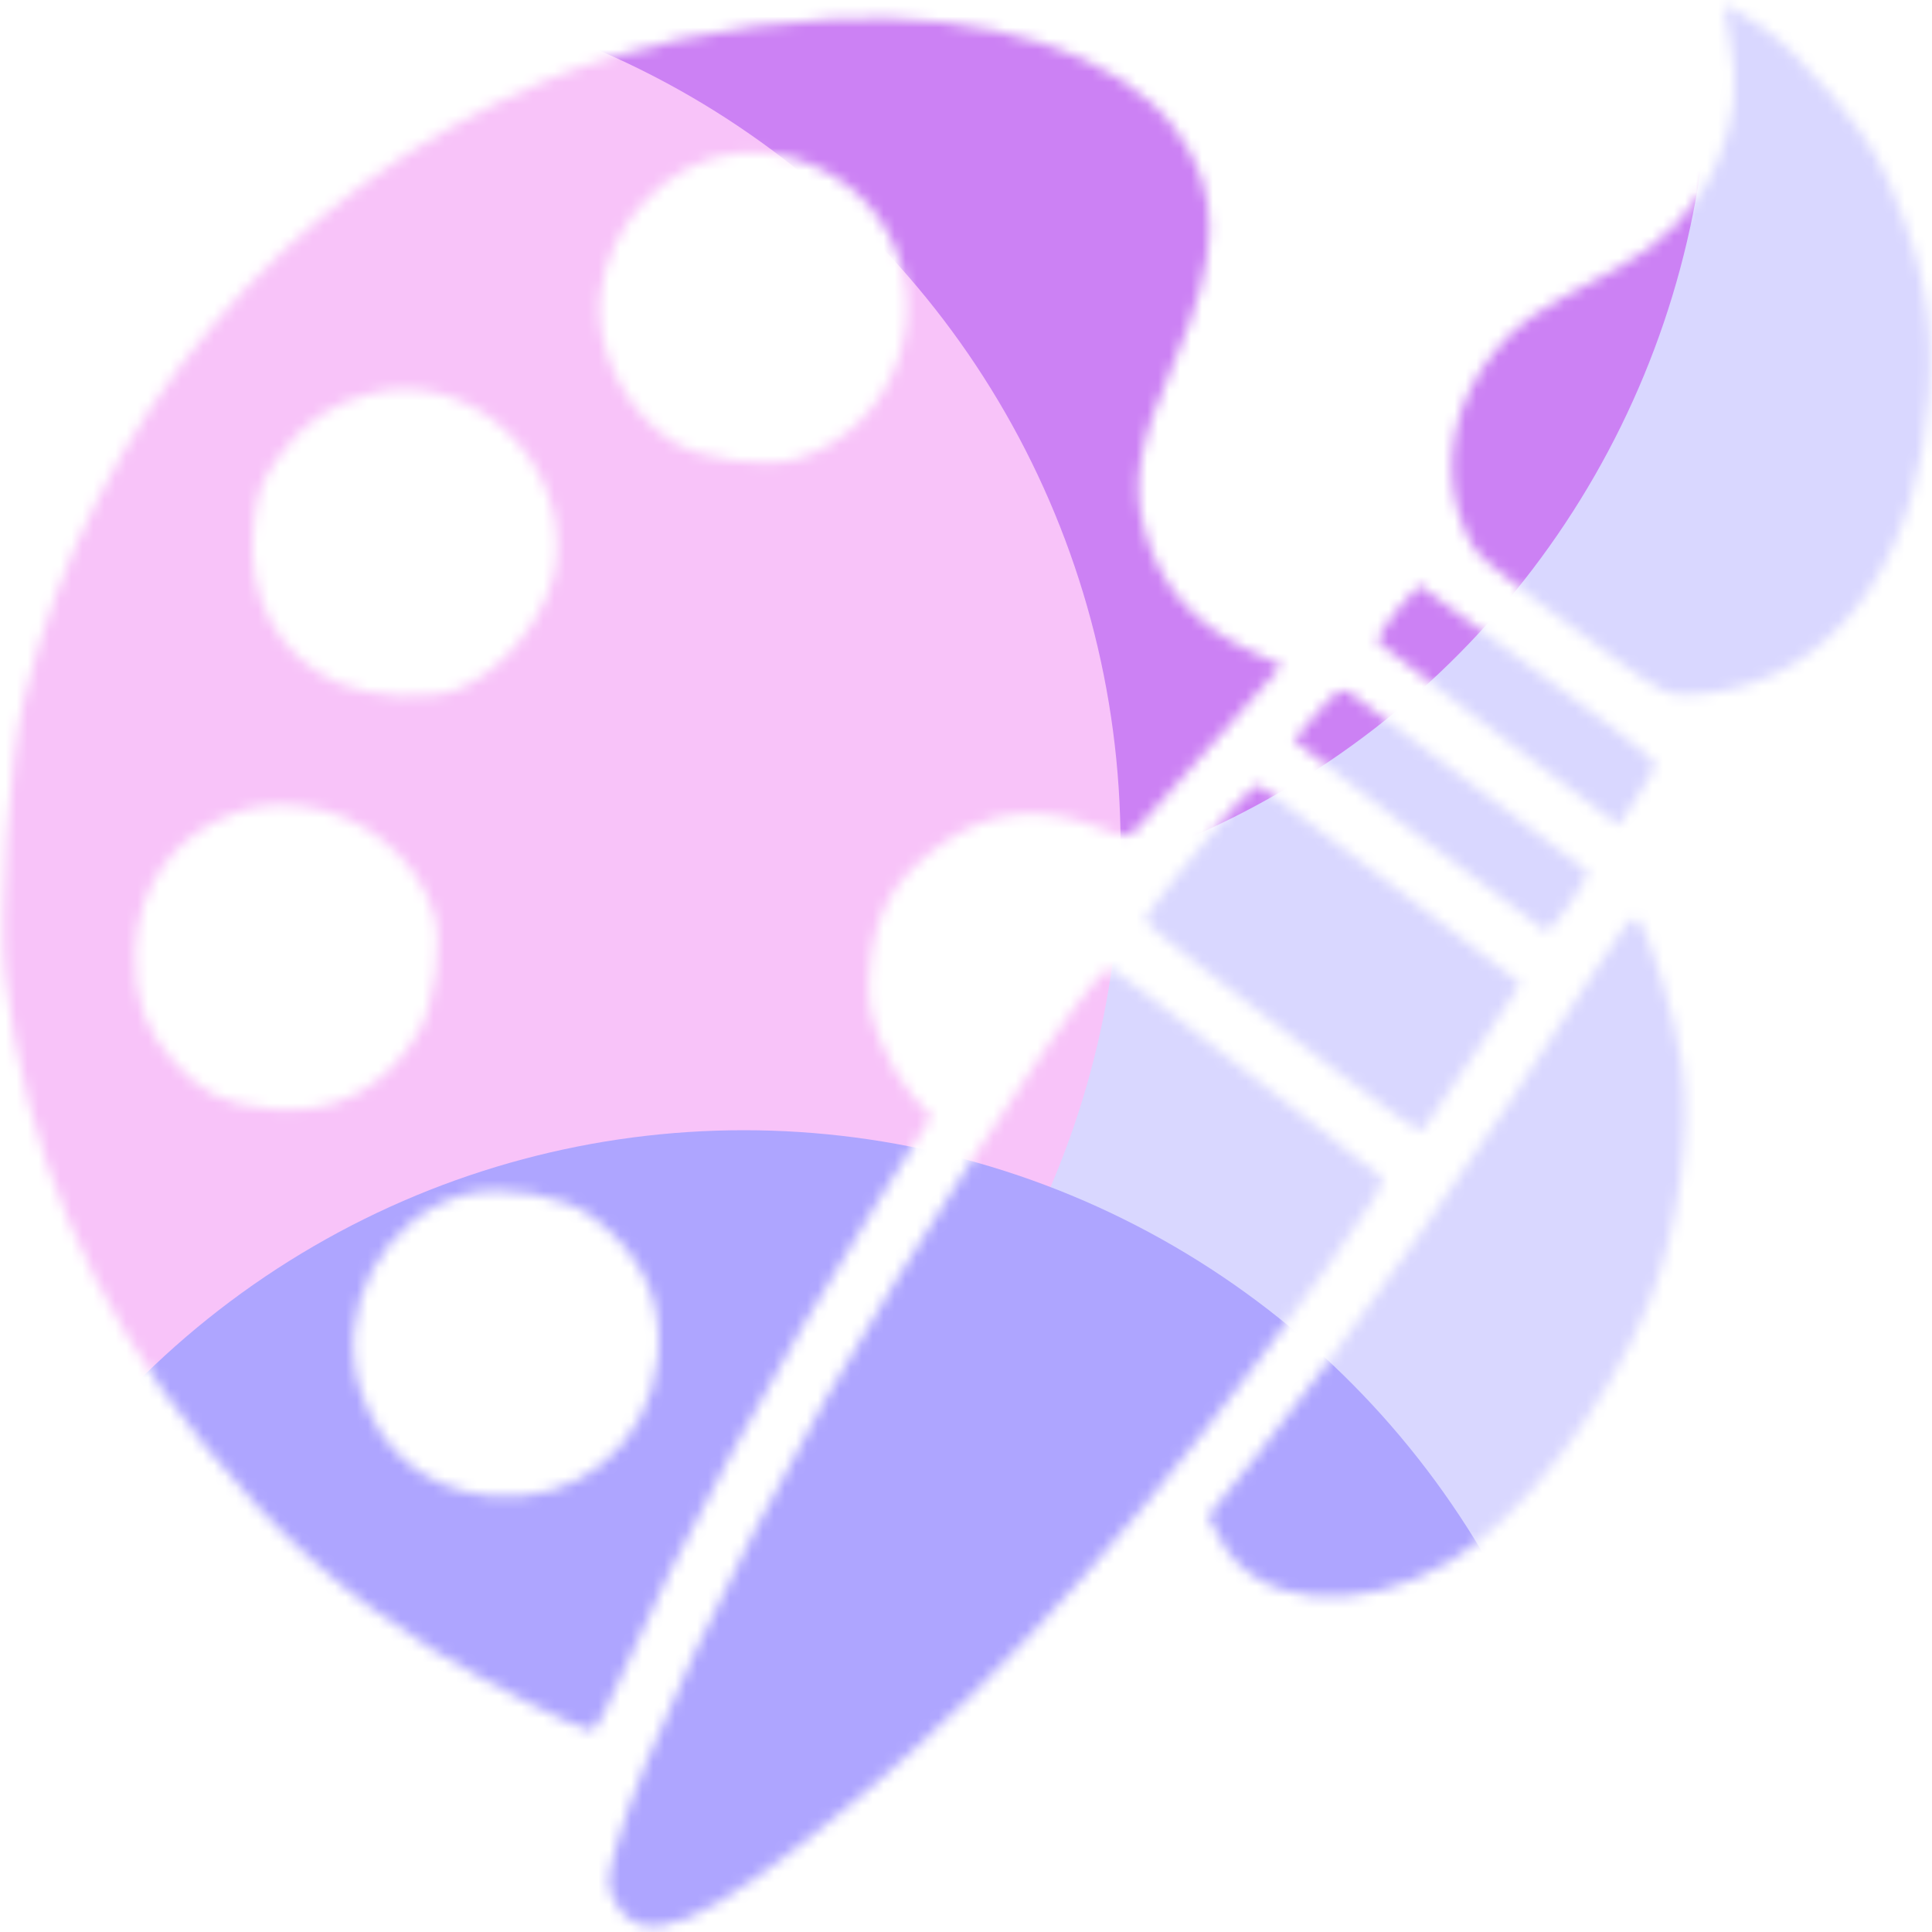 <svg width="176" height="176" viewBox="0 0 176 176" fill="none" xmlns="http://www.w3.org/2000/svg">
<mask id="mask0_295_34843" style="mask-type:alpha" maskUnits="userSpaceOnUse" x="0" y="0" width="176" height="176">
<path fill-rule="evenodd" clip-rule="evenodd" d="M157.587 3.573C158.414 7.677 158.075 10.893 156.4 14.837C154.652 18.951 151.561 22.198 147.209 24.49C139.561 28.517 138.404 29.302 136.212 31.948C132.272 36.704 131.18 42.865 133.353 48.082C134.442 50.695 134.276 50.551 146.717 59.697C151.403 63.142 151.876 63.374 154.025 63.278C165.141 62.782 172.938 53.781 175.12 40.92C176.244 34.292 176.407 28.005 173.467 20.123C171.446 14.707 170.671 13.338 167.255 9.143C164.844 6.184 162.223 3.599 160.402 2.384C158.781 1.302 157.338 0.405 157.197 0.391C157.056 0.376 157.232 1.808 157.587 3.573ZM75.936 1.736C66.34 2.227 56.979 4.242 49.465 7.432C25.793 17.483 8.497 38.026 2.208 63.559C0.861 69.029 -0.148 83.51 0.453 88.763C2.286 104.813 8.223 118.827 18.633 131.676C25.311 139.919 31.182 145.159 39.59 150.381C44.405 153.371 52.614 157.547 53.891 157.655C54.218 157.683 55.503 155.317 56.746 152.396C61.283 141.736 71.045 123.702 80.043 109.356L84.843 101.704L83.097 99.807C82.137 98.764 80.799 96.443 80.125 94.649C79.102 91.932 78.96 90.784 79.27 87.766C79.755 83.046 81.519 80.004 85.444 77.114C89.942 73.803 94.521 73.251 100.024 75.356C102.65 76.36 102.75 76.36 103.701 75.342C104.239 74.766 107.401 71.216 110.726 67.454L116.773 60.613L114.047 59.367C108.804 56.971 105.626 53.349 104.259 48.212C103.129 43.959 103.75 40.402 106.894 33.124C111.204 23.148 111.265 17.542 107.126 11.841C102.105 4.926 90.031 1.014 75.936 1.736ZM67.211 13.945C60.907 14.533 55.335 20.344 54.656 27.038C54.169 31.839 57.081 37.623 61.299 40.236C63.981 41.897 69.777 42.677 72.685 41.769C81.817 38.917 85.567 27.62 79.988 19.765C77.179 15.808 72.089 13.49 67.211 13.945ZM33.875 35.807C30.167 36.727 27.525 38.548 25.297 41.72C23.739 43.938 23.401 44.882 23.075 47.934C22.393 54.313 25.327 59.767 30.761 62.217C33.697 63.541 39.117 63.83 41.704 62.801C46.052 61.069 50.22 55.627 50.681 51.077C51.631 41.702 42.726 33.611 33.875 35.807ZM127.156 55.7C126.097 57.028 125.369 58.286 125.539 58.496C125.709 58.705 130.709 62.541 136.652 67.02L147.456 75.164L149.095 72.676C149.995 71.308 150.763 69.96 150.799 69.68C150.836 69.399 148.667 67.568 145.98 65.611C143.293 63.653 138.486 60.088 135.296 57.689C132.108 55.289 129.405 53.317 129.29 53.305C129.175 53.294 128.214 54.371 127.156 55.7ZM119.959 64.957L117.84 67.416L129.065 76.015C135.238 80.745 140.53 84.704 140.824 84.813C141.302 84.991 144.952 79.753 144.619 79.367C144.419 79.134 123.866 63.691 122.9 63.047C122.238 62.606 121.663 62.979 119.959 64.957ZM112.108 73.828C109.45 76.845 104.321 83.386 104.278 83.813C104.261 83.981 106.442 85.797 109.125 87.847C111.807 89.898 117.419 94.222 121.595 97.457C125.771 100.693 129.358 103.187 129.566 103.002C129.774 102.815 131.872 99.723 134.228 96.129L138.512 89.596L126.852 80.672C120.439 75.763 114.994 71.654 114.751 71.539C114.507 71.424 113.318 72.454 112.108 73.828ZM145.182 88.6C135.78 103.578 122.364 122.798 114.389 132.714L110.06 138.096L111.178 140.241C114.365 146.355 123.704 147.249 132.097 142.244C138.53 138.409 146.337 128.25 150.226 118.655C152.883 112.099 154.14 103.119 153.251 97.038C152.605 92.618 150.192 84.769 149.152 83.704C148.755 83.298 147.666 84.642 145.182 88.6ZM21.434 74.039C15.897 75.986 12.489 80.728 12.31 86.737C12.185 90.933 13.193 93.803 15.821 96.729C18.45 99.656 20.372 100.589 24.673 101.025C30.472 101.613 35.155 99.157 38.172 93.947C39.591 91.496 40.308 85.813 39.526 83.215C37.974 78.061 32.934 74.001 27.392 73.439C24.999 73.196 23.362 73.361 21.434 74.039ZM99.726 89.406C95.773 94.058 82.263 115.009 75.289 127.305C66.652 142.53 58.306 160.361 56.128 168.241C55.302 171.227 55.28 171.791 55.937 173.067C58.46 177.96 63.784 175.763 77.998 163.96C91.784 152.513 105.232 137.297 120.975 115.335C124.908 109.849 126.236 107.64 125.836 107.25C125.534 106.954 122.077 104.238 118.153 101.214C114.229 98.19 110.272 95.121 109.358 94.395C105.666 91.458 101.286 88.145 101.069 88.123C100.941 88.11 100.337 88.688 99.726 89.406ZM42.464 108.793C34.876 110.771 30.332 119.395 32.923 126.905C34.827 132.422 38.905 135.69 44.609 136.269C52.561 137.075 59.089 131.708 59.931 123.671C60.468 118.535 58.419 114.151 53.927 110.831C51.321 108.904 45.803 107.923 42.464 108.793Z" fill="white"/>
</mask>
<g mask="url(#mask0_295_34843)">
<g filter="url(#filter0_f_295_34843)">
<ellipse cx="130.24" cy="67.32" rx="78.32" ry="78.76" fill="#D9D7FF"/>
</g>
<g filter="url(#filter1_f_295_34843)">
<ellipse cx="77.44" cy="3.96" rx="78.32" ry="78.76" fill="#CC81F4"/>
</g>
<g filter="url(#filter2_f_295_34843)">
<ellipse cx="23.76" cy="77" rx="78.32" ry="78.76" fill="#F8C3F9"/>
</g>
<g filter="url(#filter3_f_295_34843)">
<ellipse cx="67.76" cy="181.72" rx="78.32" ry="78.76" fill="#AEA5FF"/>
</g>
</g>
<defs>
<filter id="filter0_f_295_34843" x="-4.08" y="-67.44" width="268.64" height="269.52" filterUnits="userSpaceOnUse" color-interpolation-filters="sRGB">
<feFlood flood-opacity="0" result="BackgroundImageFix"/>
<feBlend mode="normal" in="SourceGraphic" in2="BackgroundImageFix" result="shape"/>
<feGaussianBlur stdDeviation="28" result="effect1_foregroundBlur_295_34843"/>
</filter>
<filter id="filter1_f_295_34843" x="-56.88" y="-130.8" width="268.64" height="269.52" filterUnits="userSpaceOnUse" color-interpolation-filters="sRGB">
<feFlood flood-opacity="0" result="BackgroundImageFix"/>
<feBlend mode="normal" in="SourceGraphic" in2="BackgroundImageFix" result="shape"/>
<feGaussianBlur stdDeviation="28" result="effect1_foregroundBlur_295_34843"/>
</filter>
<filter id="filter2_f_295_34843" x="-110.56" y="-57.76" width="268.64" height="269.52" filterUnits="userSpaceOnUse" color-interpolation-filters="sRGB">
<feFlood flood-opacity="0" result="BackgroundImageFix"/>
<feBlend mode="normal" in="SourceGraphic" in2="BackgroundImageFix" result="shape"/>
<feGaussianBlur stdDeviation="28" result="effect1_foregroundBlur_295_34843"/>
</filter>
<filter id="filter3_f_295_34843" x="-66.56" y="46.96" width="268.64" height="269.52" filterUnits="userSpaceOnUse" color-interpolation-filters="sRGB">
<feFlood flood-opacity="0" result="BackgroundImageFix"/>
<feBlend mode="normal" in="SourceGraphic" in2="BackgroundImageFix" result="shape"/>
<feGaussianBlur stdDeviation="28" result="effect1_foregroundBlur_295_34843"/>
</filter>
</defs>
</svg>
